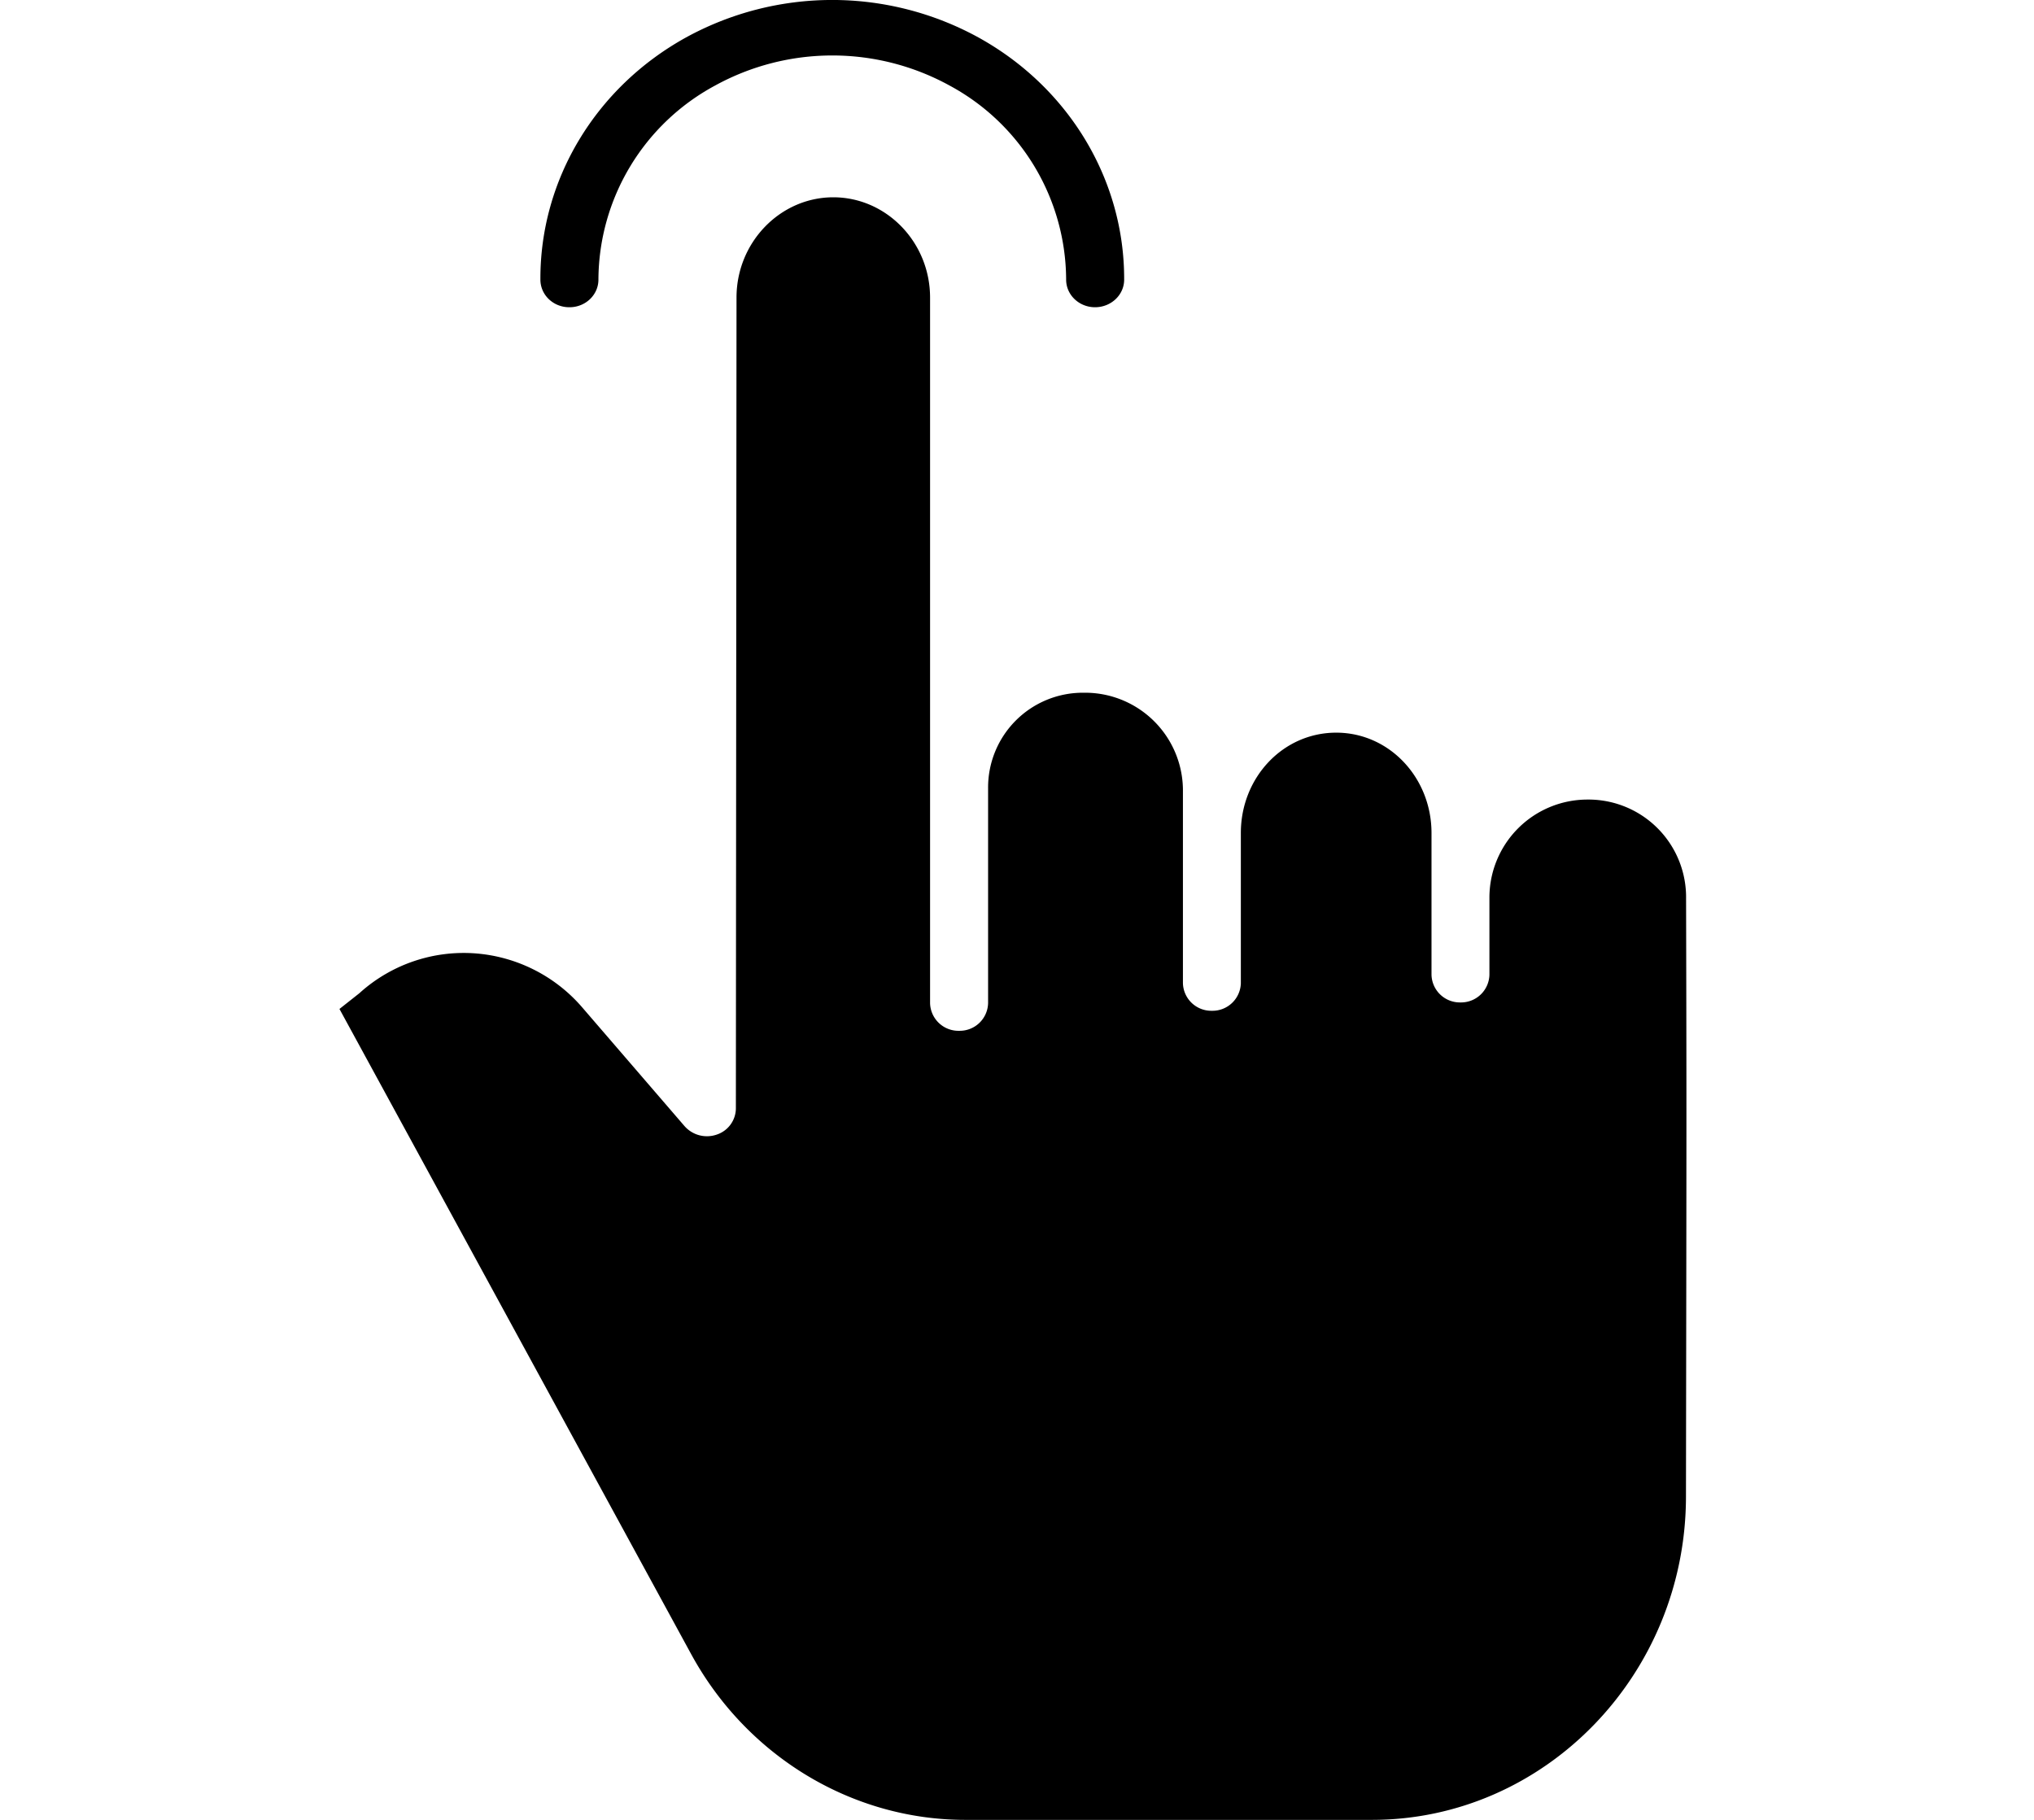 <svg width="19" height="17" fill="none" xmlns="http://www.w3.org/2000/svg">
  <path d="M14.852 7.469h-.026a.916.916 0 00-.913.919v.716a.265.265 0 01-.271.26.265.265 0 01-.27-.26V7.781c0-.516-.394-.937-.89-.937-.498 0-.891.42-.891.937v1.403a.265.265 0 01-.271.258.265.265 0 01-.27-.258V7.396a.914.914 0 00-.905-.925h-.028a.885.885 0 00-.887.887V9.37a.265.265 0 01-.27.259.265.265 0 01-.272-.259V7.416v-.02V2.78c0-.517-.408-.937-.904-.937-.495 0-.904.42-.904.936l-.006 7.577a.26.26 0 01-.18.243.279.279 0 01-.3-.08l-.948-1.1a1.464 1.464 0 00-1.018-.514 1.452 1.452 0 00-1.06.363l-.011.01-.186.147 3.286 6.028c.519.951 1.5 1.547 2.56 1.547h3.798c1.616 0 2.933-1.357 2.934-3.02l.003-2.073c.002-1.423.002-1.946-.002-3.513a.912.912 0 00-.898-.925z" fill="#000"/>
  <path d="M5.32 2.87c.149 0 .27-.115.27-.258A2.07 2.07 0 016.68.799a2.275 2.275 0 012.19 0 2.069 2.069 0 011.089 1.813c0 .143.121.258.27.258.15 0 .272-.115.272-.258C10.504 1.68 9.985.817 9.14.35a2.839 2.839 0 00-2.732 0c-.845.467-1.364 1.33-1.36 2.262 0 .143.12.258.27.258z" fill="#000"/>
</svg>
